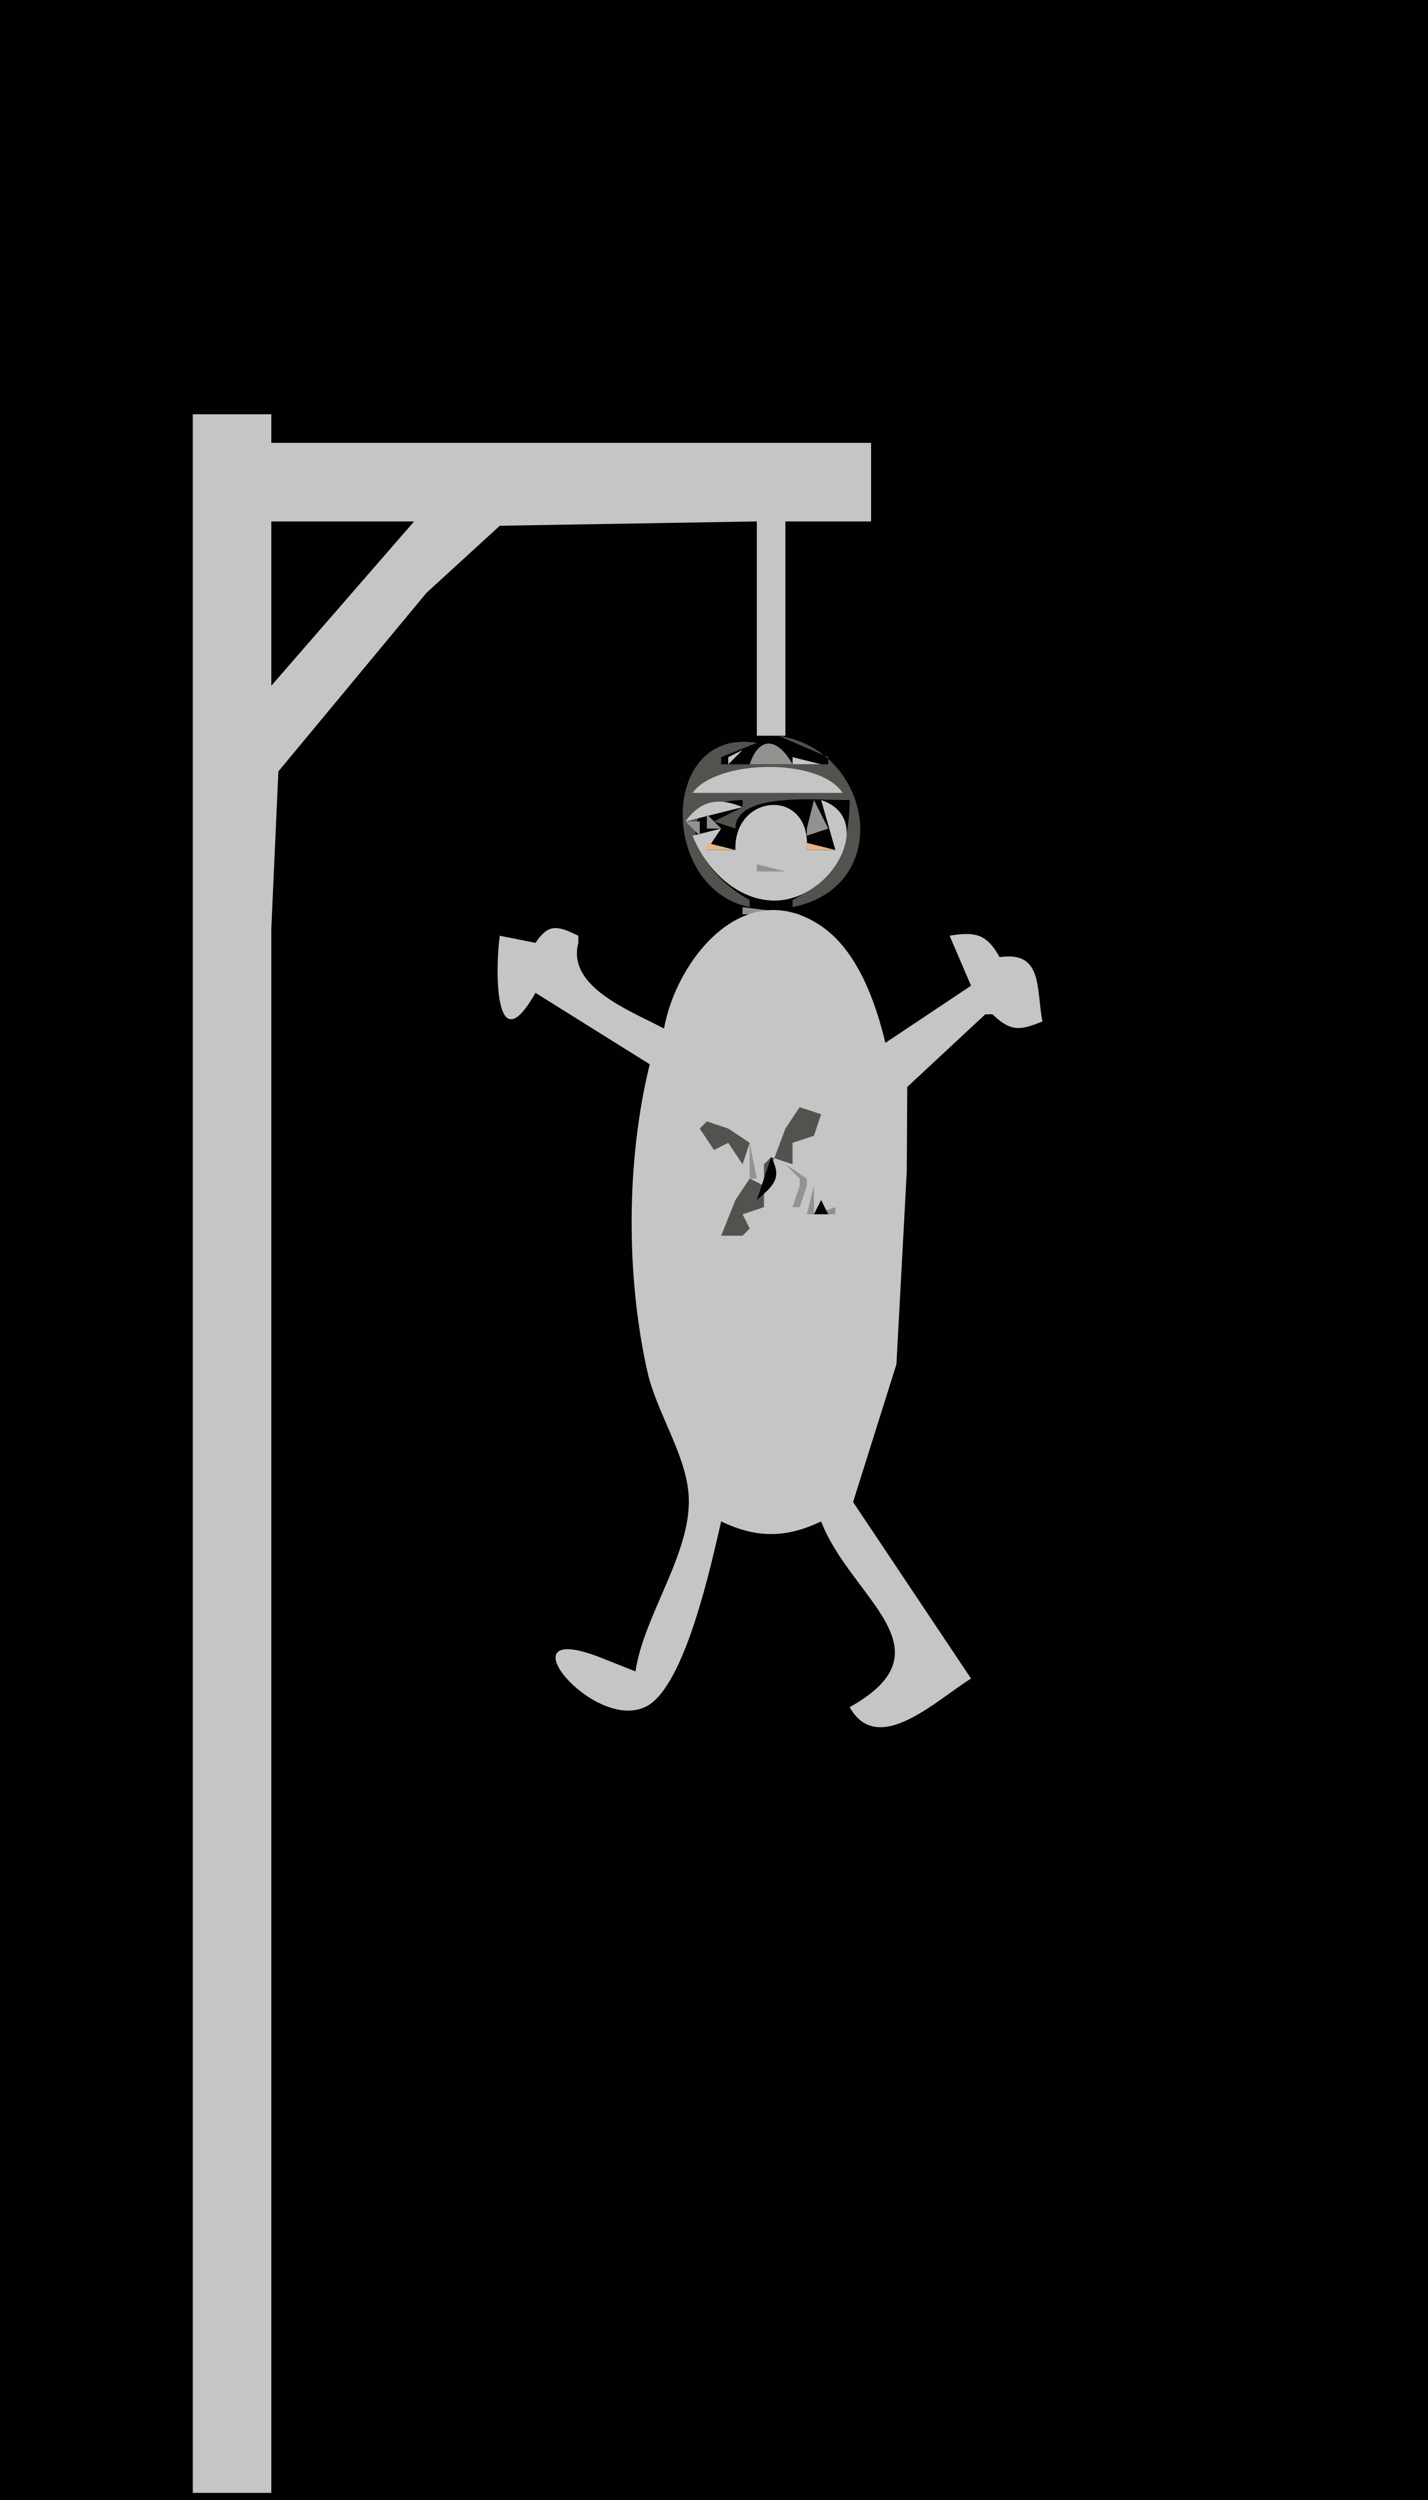 <?xml version="1.0" standalone="yes"?>
<svg xmlns="http://www.w3.org/2000/svg" width="200" height="350">
<path style="fill:#010101; stroke:none;" d="M0 0L0 350L200 350L200 0L0 0z"/>
<path style="fill:#c5c5c5; stroke:none;" d="M27 58L27 349L38 349L38 178L38 130L38.988 108L59.729 83L70 73.603L106 73L106 103L110 103L110 73L122 73L122 62L38 62L38 58L27 58z"/>
<path style="fill:#010101; stroke:none;" d="M38 73L38 96L58 73L38 73z"/>
<path style="fill:#54524e; stroke:none;" d="M105 127L105 126C98.091 122.383 92.538 112.373 104 112L104 113L100 115L103 116C103 110.71 115.115 112.102 119 112C118.939 118.699 117.118 122.797 111 126L111 127C125.424 124.081 122.285 105 109 103L116 106L116 107L101 107L101 106L106 104C92.36 101.77 92.288 124.428 105 127z"/>
<path style="fill:#949291; stroke:none;" d="M105 107L111 107C109.05 103.487 106.411 102.797 105 107M103 105L104 106L103 105z"/>
<path style="fill:#c5c5c5; stroke:none;" d="M104 105L102 106L102 107L104 105M111 106L111 107L115 107L111 106z"/>
<path style="fill:#949291; stroke:none;" d="M101 106L102 107L101 106M115 106L116 107L115 106z"/>
<path style="fill:#c5c5c5; stroke:none;" d="M97 111L118 111C114.783 106.039 100.401 106.284 97 111z"/>
<path style="fill:#949291; stroke:none;" d="M117 108L118 109L117 108M118 110L119 111L118 110z"/>
<path style="fill:#c5c5c5; stroke:none;" d="M96 115L104 113C100.625 111.595 98.147 112.023 96 115z"/>
<path style="fill:#949291; stroke:none;" d="M106 112L107 113L106 112z"/>
<path style="fill:#c5c5c5; stroke:none;" d="M103 119L99 119L101 116L97 117C99.8 124.116 107.846 129.436 114.867 123.566C118.771 120.302 120.705 113.895 115 112L117 119L113 119C113.703 110.15 102.71 111.031 103 119z"/>
<path style="fill:#949291; stroke:none;" d="M111 112L112 113L111 112M114 112L113 116L113 117L116 116L114 112M118 112L119 113L118 112M96 113L97 114L96 113M104 113L105 114L104 113M99 114L99 116L101 116L99 114M102 114L103 115L102 114M96 115L98 117L98 115L96 115z"/>
<path style="fill:#54524e; stroke:none;" d="M98 115L99 116L98 115M113.667 115.333L114.333 115.667L113.667 115.333z"/>
<path style="fill:#949291; stroke:none;" d="M101.667 116.333L102.333 116.667L101.667 116.333z"/>
<path style="fill:#e6b686; stroke:none;" d="M99 118L99 119L103 119L99 118M113 118L113 119L117 119L113 118z"/>
<path style="fill:#949291; stroke:none;" d="M97.333 118.667L97.667 119.333L97.333 118.667M118.333 118.667L118.667 119.333L118.333 118.667M98 121L99 122L98 121M106 121L106 122L110 122L106 121M117 121L118 122L117 121M99 122L100 123L99 122M104 122L106 124L104 122z"/>
<path style="fill:#54524e; stroke:none;" d="M105.667 122.333L106.333 122.667L105.667 122.333M109.667 122.333L110.333 122.667L109.667 122.333z"/>
<path style="fill:#949291; stroke:none;" d="M111 122L112 123L111 122M116 122L117 123L116 122M100 123L101 124L100 123M115 123L116 124L115 123M101 124L102 125L101 124M114 124L115 125L114 124M103 125L104 126L103 125M112 125L113 126L112 125M104 127L104 128L112 128L104 127z"/>
<path style="fill:#54524e; stroke:none;" d="M107.667 127.333L108.333 127.667L107.667 127.333z"/>
<path style="fill:#c5c5c5; stroke:none;" d="M93 144C88.29 141.493 79.359 138.189 81 132L81 131C78.088 129.607 76.857 129.221 75 132L70 131C69.336 135.634 69.231 149.166 75 139L91 149C87.704 162.377 87.653 178.551 90.665 192C91.933 197.662 95.908 203.34 96.424 209C97.158 217.039 90.188 225.954 89 234L83.975 232.002C69.943 226.604 83.243 242.785 90.581 238.867C96.003 235.973 99.671 218.743 101 213C105.899 215.358 110.101 215.358 115 213C119.132 223.742 133.501 230.91 119 239C122.947 246.063 131.21 237.942 136 235L119.479 210.285L125.55 191L126.999 164L127.067 152.174L138 142L139 142C141.529 144.417 142.791 144.332 146 143C145.108 138.396 146.102 133.106 140 134C138.194 130.751 136.617 130.401 133 131L136 138L124 146C122.642 140.283 120.071 133.029 114.957 129.603C104.191 122.393 94.711 134.4 93 144z"/>
<path style="fill:#54524e; stroke:none;" d="M112 155L110 158L107 166L105 165L103 168L101 173L104 173L105 172L104 170L107 169L107 163L108 162L111 163L111 160L114 159L115 156L112 155z"/>
<path style="fill:#949291; stroke:none;" d="M111 156L112 157L111 156z"/>
<path style="fill:#010101; stroke:none;" d="M112 156L113 157L112 156z"/>
<path style="fill:#949291; stroke:none;" d="M98 157L99 158L98 157z"/>
<path style="fill:#54524e; stroke:none;" d="M99 157L98 158L100 161L102 160L104 163L105 160L102 158L99 157z"/>
<path style="fill:#949291; stroke:none;" d="M100 157L101 158L100 157z"/>
<path style="fill:#010101; stroke:none;" d="M111 157L112 158L111 157M113 157L114 158L113 157z"/>
<path style="fill:#949291; stroke:none;" d="M114 157L115 158L114 157z"/>
<path style="fill:#010101; stroke:none;" d="M100 158L101 159L100 158z"/>
<path style="fill:#949291; stroke:none;" d="M98 159L100 161L98 159z"/>
<path style="fill:#010101; stroke:none;" d="M99 159L100 160L99 159M102 159L104 161L102 159z"/>
<path style="fill:#949291; stroke:none;" d="M103 159L104 160L103 159M109 159L110 160L109 159z"/>
<path style="fill:#010101; stroke:none;" d="M110 159L111 160L110 159M112 159L111 161L112 159M101 160L103 162L101 160z"/>
<path style="fill:#949291; stroke:none;" d="M105 160L105 165L106 165L105 160z"/>
<path style="fill:#010101; stroke:none;" d="M109 160L110 161L109 160z"/>
<path style="fill:#949291; stroke:none;" d="M112 160L113 161L112 160M101 161L102 162L101 161z"/>
<path style="fill:#010101; stroke:none;" d="M105 161L106 162L105 161M110 161L111 162L110 161z"/>
<path style="fill:#949291; stroke:none;" d="M102 162L103 163L102 162z"/>
<path style="fill:#010101; stroke:none;" d="M104 162L105 163L104 162M106 162L107 163L106 162M108 162L106 168C108.394 165.972 109.583 164.857 108 162M105 163L106 164L105 163z"/>
<path style="fill:#949291; stroke:none;" d="M108 163L109 164L108 163M110 163L112 165L112 166L111 169L112 169L113 166L113 165L110 163z"/>
<path style="fill:#010101; stroke:none;" d="M106.333 164.667L106.667 165.333L106.333 164.667z"/>
<path style="fill:#54524e; stroke:none;" d="M110 164L109 167L110 164z"/>
<path style="fill:#010101; stroke:none;" d="M111 165L112 166L111 165z"/>
<path style="fill:#949291; stroke:none;" d="M104 166L105 167L104 166z"/>
<path style="fill:#010101; stroke:none;" d="M105 166L106 167L105 166z"/>
<path style="fill:#949291; stroke:none;" d="M108 166L109 167L108 166z"/>
<path style="fill:#010101; stroke:none;" d="M110 166L111 167L110 166M112 166L111 168L112 166z"/>
<path style="fill:#54524e; stroke:none;" d="M113 166L112 169L113 166z"/>
<path style="fill:#949291; stroke:none;" d="M114 166L113 170L117 170L117 169L114 170L114 166z"/>
<path style="fill:#010101; stroke:none;" d="M104 167L105 168L104 167z"/>
<path style="fill:#949291; stroke:none;" d="M107 167L108 168L107 167z"/>
<path style="fill:#010101; stroke:none;" d="M114 167L115 168L114 167M113 168L114 169L113 168M115 168L114 170L116 170L115 168z"/>
<path style="fill:#54524e; stroke:none;" d="M116 168L117 169L116 168z"/>
<path style="fill:#949291; stroke:none;" d="M102 169L103 170L102 169z"/>
<path style="fill:#010101; stroke:none;" d="M103 169L104 170L103 169M105 169L104 171L105 169M102 170L103 171L102 170z"/>
<path style="fill:#949291; stroke:none;" d="M105 170L106 171L105 170z"/>
<path style="fill:#010101; stroke:none;" d="M103 171L104 172L103 171M102 172L103 173L102 172z"/>
<path style="fill:#949291; stroke:none;" d="M102.667 173.333L103.333 173.667L102.667 173.333z"/>
</svg>
